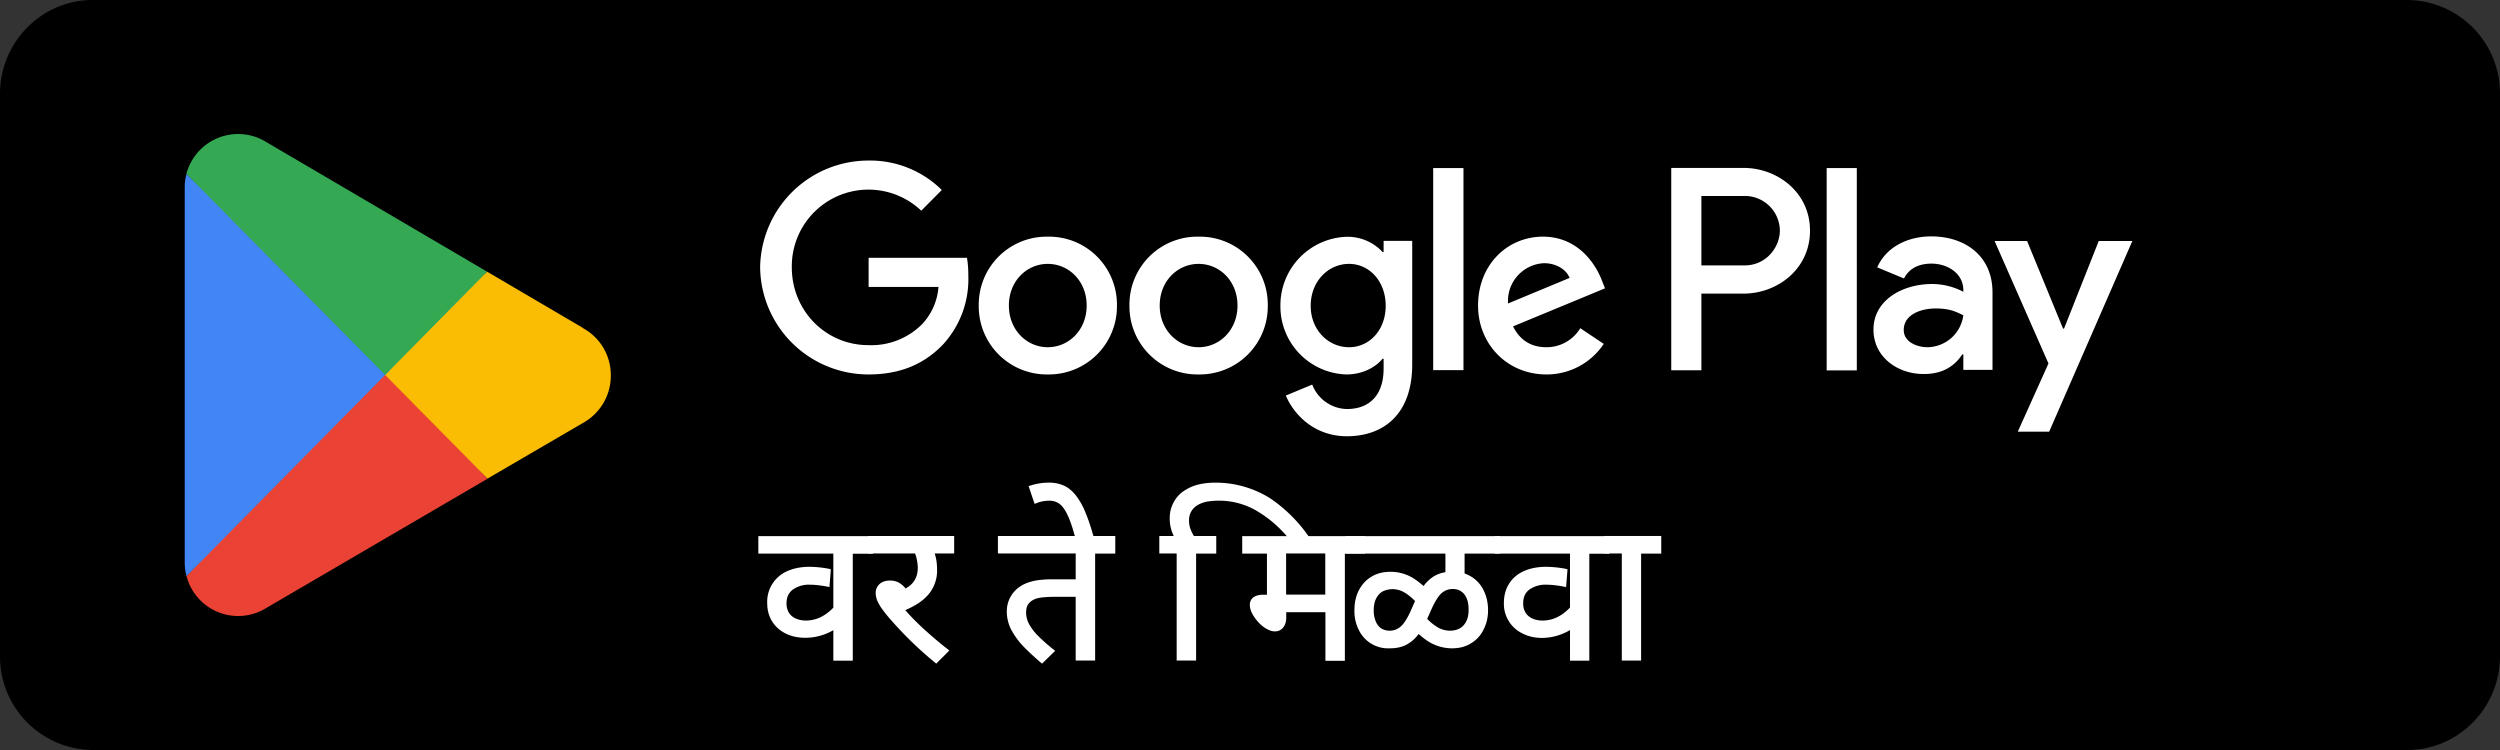 <svg width="180" height="54" fill="none" xmlns="http://www.w3.org/2000/svg">
  <rect width="100%" height="100%" fill="#333333" stroke="none"/>
  <path d="M173.33 54H6.67A6.73 6.73 0 0 1 0 47.25V6.75C0 3.04 3 0 6.67 0h166.66A6.73 6.73 0 0 1 180 6.75v40.5c0 3.71-3 6.75-6.67 6.75Z" fill="#000"/>
  <path d="m27.63 26.22-14.2 15.26a3.84 3.84 0 0 0 5.65 2.35l.05-.03 15.97-9.33-7.48-8.25Z" fill="#EA4335"/>
  <path d="m41.98 23.63-.01-.02-6.9-4.05-7.77 7 7.8 7.9 6.86-4a3.89 3.89 0 0 0 2.02-3.43c0-1.47-.8-2.75-2-3.4Z" fill="#FBBC04"/>
  <path d="M13.43 12.52a3.7 3.7 0 0 0-.13 1v26.96c0 .35.04.68.13 1L28.1 26.62l-14.68-14.1Z" fill="#4285F4"/>
  <path d="m27.73 27 7.34-7.44-15.96-9.37a3.85 3.85 0 0 0-5.69 2.33L27.73 27Z" fill="#34A853"/>
  <path d="M131.52 26.67h2.17V12.1h-2.17v14.57Zm19.59-9.32-2.5 6.31h-.07l-2.59-6.31h-2.34l3.88 8.82-2.21 4.91h2.26l5.99-13.73h-2.42ZM138.77 25c-.7 0-1.7-.35-1.7-1.24 0-1.12 1.24-1.55 2.3-1.55.96 0 1.4.2 1.99.49a2.64 2.64 0 0 1-2.59 2.3Zm.27-7.98c-1.58 0-3.2.69-3.88 2.23l1.93.8c.4-.8 1.18-1.07 1.98-1.07 1.13 0 2.27.68 2.29 1.88v.15a4.8 4.8 0 0 0-2.27-.56c-2.08 0-4.2 1.14-4.2 3.28 0 1.95 1.7 3.2 3.62 3.2 1.46 0 2.27-.65 2.78-1.42h.07v1.12h2.1v-5.58c0-2.59-1.93-4.03-4.42-4.03Zm-13.44 2.09h-3.1v-5h3.1a2.52 2.52 0 0 1 2.55 2.5c0 1.13-.93 2.5-2.55 2.5Zm-.06-7.02h-5.21v14.57h2.17v-5.52h3.04c2.41 0 4.78-1.75 4.78-4.53 0-2.78-2.37-4.52-4.78-4.52ZM97.13 25c-1.5 0-2.76-1.25-2.76-2.98 0-1.75 1.25-3.02 2.76-3.02 1.48 0 2.64 1.27 2.64 3.02 0 1.73-1.16 2.98-2.64 2.98Zm2.5-6.85h-.08a3.43 3.43 0 0 0-2.61-1.1 4.93 4.93 0 0 0-4.75 4.97 4.9 4.9 0 0 0 4.75 4.94c1.18 0 2.12-.53 2.6-1.13h.08v.71c0 1.9-1.01 2.91-2.64 2.91a2.74 2.74 0 0 1-2.5-1.76l-1.9.79c.55 1.31 2 2.93 4.4 2.93 2.55 0 4.7-1.5 4.7-5.17v-8.9h-2.06v.81Zm3.56 8.5h2.18V12.1h-2.18v14.57Zm5.39-4.8a2.72 2.72 0 0 1 2.59-2.9c.86 0 1.6.44 1.84 1.06l-4.43 1.84Zm6.76-1.65c-.42-1.11-1.67-3.16-4.25-3.16-2.55 0-4.67 2.01-4.67 4.96 0 2.78 2.1 4.96 4.92 4.96a4.93 4.93 0 0 0 4.13-2.2l-1.69-1.13a2.83 2.83 0 0 1-2.44 1.37c-1.1 0-1.9-.5-2.4-1.5l6.62-2.74-.22-.56Zm-52.8-1.64v2.1h5.03a4.38 4.38 0 0 1-1.15 2.65 5.15 5.15 0 0 1-3.89 1.54c-3.1 0-5.52-2.5-5.52-5.6a5.52 5.52 0 0 1 9.32-4.08l1.48-1.49a7.34 7.34 0 0 0-5.28-2.12 7.8 7.8 0 0 0-7.8 7.7 7.8 7.8 0 0 0 7.8 7.7c2.3 0 4.02-.75 5.37-2.16a6.95 6.95 0 0 0 1.82-4.92c0-.49-.03-.94-.1-1.32h-7.09ZM75.44 25c-1.5 0-2.8-1.23-2.8-3 0-1.78 1.3-3 2.8-3 1.5 0 2.8 1.22 2.8 3 0 1.77-1.3 3-2.8 3Zm0-7.96A4.89 4.89 0 0 0 70.47 22a4.9 4.9 0 0 0 4.98 4.96A4.9 4.9 0 0 0 80.42 22a4.89 4.89 0 0 0-4.97-4.96ZM86.3 25c-1.5 0-2.8-1.23-2.8-3 0-1.78 1.3-3 2.8-3 1.5 0 2.8 1.22 2.8 3 0 1.77-1.3 3-2.8 3Zm0-7.96A4.89 4.89 0 0 0 81.32 22a4.9 4.9 0 0 0 4.98 4.96A4.9 4.9 0 0 0 91.28 22a4.89 4.89 0 0 0-4.98-4.96ZM62.71 38.72v1h-1.45v7.71h-1.12v-2.31a3.57 3.57 0 0 1-2.16.66 3 3 0 0 1-1.34-.29 2.23 2.23 0 0 1-1.27-2.07c0-.51.12-.96.36-1.34.25-.37.59-.66 1.03-.85.44-.2.95-.3 1.53-.3a7.82 7.82 0 0 1 1.4.15l-.09 1.02c-.52-.1-.94-.14-1.25-.14-.6 0-1.05.12-1.37.38a1.3 1.3 0 0 0-.48 1.08c0 .3.07.56.2.77.14.21.33.36.56.46.23.1.48.15.76.15.78 0 1.49-.33 2.12-1v-4.08h-5.42v-1h8Z" fill="#fff"/>
  <path d="M62.71 38.72h-.13v.87h-1.46v7.7h-.85v-2.43l-.21.15a3.44 3.44 0 0 1-2.08.64c-.48 0-.9-.1-1.28-.28a2.1 2.1 0 0 1-1.2-1.95 2.14 2.14 0 0 1 1.3-2.08 3.9 3.9 0 0 1 1.5-.27 7.59 7.59 0 0 1 1.35.14l.04-.13-.14-.01-.08 1.02h.13l.03-.12c-.53-.1-.95-.15-1.28-.15-.61 0-1.1.14-1.45.42a1.4 1.4 0 0 0-.53 1.18c0 .32.07.6.22.84.15.23.36.4.61.51a2 2 0 0 0 .82.16 3 3 0 0 0 2.21-1.04l.04-.04V39.6h-5.41v-.74h7.85v-.26H54.6v1.26H60v3.95h.14l-.1-.1c-.61.65-1.28.97-2.02.97-.26 0-.5-.05-.71-.14a1.11 1.11 0 0 1-.5-.41 1.26 1.26 0 0 1-.18-.7c0-.43.15-.74.44-.97a2 2 0 0 1 1.28-.36c.3 0 .72.04 1.23.14l.14.03.1-1.28-.1-.03a7.88 7.88 0 0 0-1.43-.15c-.6 0-1.12.1-1.58.3a2.4 2.4 0 0 0-1.47 2.32c0 .5.12.93.35 1.31.24.38.57.67.99.88.41.2.88.3 1.4.3a3.99 3.99 0 0 0 2.23-.68l-.07-.11H60v2.44h1.4v-7.7h1.45V38.6h-.14v.13Z" fill="#fff"/>
  <path d="M68.55 39.72H67.1a3.3 3.3 0 0 1 .05 2.32 2.5 2.5 0 0 1-.5.77 3.2 3.2 0 0 1-.75.6c-.3.17-.6.33-.94.47a24.8 24.8 0 0 0 3.18 2.97l-.75.75a28.34 28.34 0 0 1-3.4-3.33 6.91 6.91 0 0 1-.56-.77c-.1-.18-.17-.33-.2-.45a1.33 1.33 0 0 1-.06-.38.71.71 0 0 1 .39-.63c.13-.07.3-.1.5-.1.24 0 .45.05.63.16.17.1.33.25.47.44.36-.18.63-.42.8-.7.16-.27.24-.6.24-.97a3.3 3.3 0 0 0-.23-1.15h-3.35v-1h5.93v1Z" fill="#fff"/>
  <path d="M68.55 39.72v-.13H66.9l.08.18a3.17 3.17 0 0 1 .05 2.22 2.4 2.4 0 0 1-.47.73c-.2.22-.44.41-.72.58-.28.17-.6.32-.92.45l-.17.07.11.14c.39.46.86.95 1.41 1.47.56.52 1.16 1.03 1.8 1.53l.08-.11-.1-.1-.74.76.09.1.08-.11a28.31 28.31 0 0 1-3.37-3.32 6.85 6.85 0 0 1-.55-.75c-.1-.17-.17-.32-.2-.42a1.2 1.2 0 0 1-.04-.34l.07-.29.24-.22a1.07 1.07 0 0 1 1 .05c.16.1.3.23.43.41l.07.1.1-.06c.38-.2.66-.44.85-.74a2 2 0 0 0 .26-1.05 3.39 3.39 0 0 0-.24-1.2l-.04-.08h-3.3v-.74h5.67v.87h.27v-1.13h-6.2v1.26h3.48v-.13l-.12.06a3.16 3.16 0 0 1 .22 1.1c0 .35-.08.65-.23.9-.15.25-.4.47-.74.64l.06.12.1-.08c-.14-.2-.31-.36-.5-.48a1.3 1.3 0 0 0-.7-.18c-.21 0-.4.04-.57.13a.85.85 0 0 0-.34.33.86.86 0 0 0-.11.41c0 .15.02.29.06.42l.12-.04-.12.04c.03.13.11.29.22.48s.3.45.57.78a27.03 27.03 0 0 0 3.41 3.35l.1.08.84-.84.1-.1-.12-.1c-.63-.49-1.22-1-1.77-1.5-.56-.52-1.02-1-1.4-1.45l-.1.09.06.12c.34-.14.66-.3.95-.47.3-.18.56-.39.79-.63a2.65 2.65 0 0 0 .71-1.87c0-.53-.08-.98-.24-1.36l-.12.05v.13h1.59v-.13h-.14Zm9.03 3.12h-1.52a6.9 6.9 0 0 0-1.33.09c-.29.06-.53.18-.71.37-.18.19-.27.46-.27.8 0 .3.07.6.21.87.15.28.36.57.65.86.28.3.67.65 1.16 1.04l-.75.73a13.96 13.96 0 0 1-1.43-1.37c-.3-.35-.54-.7-.71-1.07a2.58 2.58 0 0 1-.26-1.12c0-.3.06-.6.19-.88.12-.28.32-.52.59-.73.27-.21.6-.36.97-.45.38-.1.86-.14 1.43-.14h1.78v-2.12h-5.6v-1h8.19v1H78.7v7.71h-1.13v-4.6Z" fill="#fff"/>
  <path d="M77.58 42.84v-.14h-1.52c-.6 0-1.04.03-1.35.1-.32.06-.58.2-.79.4-.2.23-.3.54-.3.9a2 2 0 0 0 .22.93c.15.3.38.6.67.9.3.3.69.65 1.18 1.04l.08-.1-.1-.1-.74.74.09.1.09-.1a13.88 13.88 0 0 1-1.42-1.37c-.3-.34-.53-.69-.7-1.04-.16-.34-.24-.7-.24-1.06a1.92 1.92 0 0 1 .73-1.51c.25-.2.56-.34.92-.42a6.1 6.1 0 0 1 1.4-.14h1.92V39.6h-5.6v-.74h7.91v.74h-1.45v7.7h-.86v-4.6h-.14v.14h-.13v4.72h1.4v-7.7h1.45v-1.27h-8.45v1.26h5.6v1.86H75.8c-.58 0-1.06.04-1.46.14-.4.1-.74.25-1.02.47a2.13 2.13 0 0 0-.83 1.72c0 .4.09.8.26 1.18.18.37.43.74.73 1.1.32.36.8.82 1.45 1.38l.1.08.94-.92-.12-.1a12.3 12.3 0 0 1-1.15-1.02 3.8 3.8 0 0 1-.62-.83c-.13-.26-.2-.53-.2-.8 0-.33.08-.56.24-.71.16-.17.37-.28.64-.34.28-.06.72-.09 1.3-.09h1.52v-.13Z" fill="#fff"/>
  <path d="M77.59 38.82c-.2-.76-.4-1.35-.59-1.75-.18-.41-.4-.7-.62-.89a1.3 1.3 0 0 0-.84-.27 2.6 2.6 0 0 0-.97.2l-.34-1.02a3.33 3.33 0 0 1 1.27-.21c.4 0 .75.07 1.04.2.3.14.56.35.8.64.24.3.47.7.68 1.2.21.51.42 1.14.63 1.9h-1.06Z" fill="#fff"/>
  <path d="m77.59 38.82.13-.03c-.2-.77-.4-1.36-.6-1.78a2.5 2.5 0 0 0-.66-.93c-.25-.2-.56-.3-.92-.3a2.68 2.68 0 0 0-1.02.2l.05.12.13-.04-.34-1.02-.13.05.05.12a3.3 3.3 0 0 1 1.22-.2 2.1 2.1 0 0 1 1.73.8c.23.28.46.67.67 1.17.2.5.42 1.12.62 1.88l.13-.04v-.13h-1.06v.27h1.23l-.04-.17c-.21-.77-.42-1.4-.64-1.92a5.1 5.1 0 0 0-.7-1.23c-.25-.3-.53-.54-.85-.68a2.6 2.6 0 0 0-1.09-.21 4.31 4.31 0 0 0-1.31.21l-.13.04.43 1.28.13-.05a2.47 2.47 0 0 1 .92-.18c.3 0 .55.08.76.24.2.16.4.43.58.83.19.4.38.98.58 1.74l.03.1h.1v-.14Zm15.41 0a8.9 8.9 0 0 0-2.5-2.2 5.5 5.5 0 0 0-3.7-.62c-.3.07-.53.17-.73.3a1.37 1.37 0 0 0-.6 1.15c0 .28.04.52.12.72a3 3 0 0 0 .3.55h1.54v1h-1.46v7.71h-1.13v-7.71H83.6v-1h1.12c-.12-.2-.2-.43-.27-.65a2.59 2.59 0 0 1 .12-1.77c.14-.3.35-.55.62-.76.27-.21.6-.37 1-.49.38-.11.81-.17 1.3-.17a7.23 7.23 0 0 1 5.39 2.33c.47.48.91 1.02 1.3 1.61H93Z" fill="#fff"/>
  <path d="m93 38.82.1-.08a9.03 9.03 0 0 0-2.54-2.23 5.65 5.65 0 0 0-3.8-.64c-.3.07-.55.18-.76.32-.21.15-.38.33-.5.54a1.5 1.5 0 0 0-.17.73c0 .28.05.54.14.77.09.21.2.4.3.57l.05.05h1.47v.74h-1.45v7.7h-.86v-7.7h-1.25v-.74h1.21l-.1-.2a2.47 2.47 0 0 1-.15-2.3c.13-.27.33-.5.59-.7.25-.2.57-.36.94-.47.37-.11.8-.17 1.26-.17a7.1 7.1 0 0 1 5.3 2.3c.47.47.9 1 1.3 1.59l.1-.08v-.13H93v.27h1.45l-.14-.21a10.62 10.62 0 0 0-2.9-2.9 7.42 7.42 0 0 0-3.92-1.1c-.49 0-.93.06-1.34.17-.4.12-.74.3-1.03.51a2.36 2.36 0 0 0-.9 1.87 2.78 2.78 0 0 0 .4 1.49l.1-.07v-.13h-1.25v1.26h1.25v7.71h1.4v-7.7h1.45v-1.27H85.9v.13l.1-.07a2.4 2.4 0 0 1-.27-.53c-.08-.18-.12-.4-.12-.66a1.23 1.23 0 0 1 .55-1.05l-.08-.1.08.1c.18-.12.4-.21.67-.28a5.39 5.39 0 0 1 3.6.62 8.7 8.7 0 0 1 2.47 2.16l.04.05H93v-.14Z" fill="#fff"/>
  <path d="M95.57 42.94v-3.22h-3.1v3.22h3.1Zm2.58-3.22H96.7v7.71h-1.12v-3.5h-3.1v.51a1 1 0 0 1-.18.65.6.6 0 0 1-.5.23c-.2 0-.45-.1-.71-.28a2.56 2.56 0 0 1-.68-.72 1.49 1.49 0 0 1-.27-.78c0-.2.07-.34.21-.45.15-.1.36-.15.64-.15h.38v-3.22h-1.78v-1h8.57v1Z" fill="#fff"/>
  <path d="M95.57 42.94h.13v-3.35h-3.36v3.48h3.36v-.13h-.13v-.13H92.6v-2.96h2.82v3.09h.14Zm2.58-3.22v-.13h-1.59v7.7h-.86V43.8h-3.36v.64c0 .26-.05.44-.15.56a.46.46 0 0 1-.4.19c-.17 0-.39-.08-.64-.26s-.46-.4-.63-.68a1.37 1.37 0 0 1-.26-.7c0-.17.05-.27.16-.35.11-.08.3-.13.56-.13h.5V39.6h-1.77v-.74h8.3v.87h.27V38.6h-8.84v1.26h1.78v2.96h-.24c-.3 0-.53.05-.71.17a.65.65 0 0 0-.28.56c0 .27.1.55.3.85.2.3.43.55.7.75.29.2.55.31.8.31s.46-.1.6-.28c.15-.19.22-.43.22-.73v-.37h2.82v3.5h1.4v-7.72h1.45v-.13h-.13Z" fill="#fff"/>
  <path d="M102.6 44.59c.34.34.65.59.93.74.28.14.57.21.87.21.26 0 .5-.05.73-.16.22-.11.4-.3.54-.54.14-.25.2-.56.2-.94 0-.38-.05-.7-.17-.93a1.13 1.13 0 0 0-.47-.53 1.36 1.36 0 0 0-1.53.18c-.24.22-.5.6-.73 1.14l-.37.83Zm-.55-1.34c-.36-.36-.67-.6-.94-.75a1.82 1.82 0 0 0-.86-.22c-.26 0-.5.06-.73.17-.22.11-.4.3-.54.54a2 2 0 0 0-.2.93c0 .38.06.7.18.94a1.15 1.15 0 0 0 1.1.68c.33 0 .62-.1.88-.33.25-.23.5-.6.74-1.14l.37-.82Zm3.27-1.87c.53.17.95.47 1.24.93.3.45.44 1 .44 1.63 0 .49-.1.93-.3 1.33-.2.4-.49.7-.86.93-.37.23-.8.34-1.3.34a2.93 2.93 0 0 1-1.66-.5 5.97 5.97 0 0 1-.76-.6 2.6 2.6 0 0 1-.86.82c-.32.19-.73.28-1.22.28a2.2 2.2 0 0 1-2.06-1.2 3 3 0 0 1-.33-1.44c0-.52.1-.97.31-1.37.21-.4.5-.7.88-.92.38-.22.8-.32 1.27-.32a2.96 2.96 0 0 1 1.64.48c.23.15.5.36.78.62.22-.33.46-.58.73-.76.27-.17.58-.28.94-.32v-1.59H97v-1h10.86v1h-2.54v1.66Z" fill="#fff"/>
  <path d="m102.6 44.59-.1.09c.35.35.67.6.97.76a2 2 0 0 0 .93.24c.28 0 .55-.06.79-.18.25-.13.45-.33.6-.6.15-.27.22-.6.22-1s-.06-.72-.2-1v.01c-.12-.26-.3-.46-.51-.58a1.49 1.49 0 0 0-1.69.19c-.27.24-.52.64-.76 1.19l-.41.9.06.07.1-.1.12.06.37-.83c.24-.52.48-.9.7-1.1a1.22 1.22 0 0 1 1.38-.16v.01c.16.1.3.24.4.46.11.22.17.51.17.88 0 .36-.06.65-.19.87-.12.23-.28.39-.48.49-.2.1-.43.15-.67.15a1.8 1.8 0 0 1-.81-.2 3.72 3.72 0 0 1-.9-.72l-.1.1Zm-.55-1.34.1-.1a4.15 4.15 0 0 0-.98-.77c-.3-.15-.6-.23-.92-.23-.28 0-.54.06-.79.18-.25.13-.45.33-.6.6-.14.27-.21.6-.21 1 0 .39.06.72.19.99a1.27 1.27 0 0 0 1.22.76c.36 0 .7-.13.96-.38.28-.24.53-.63.78-1.18l.4-.9-.06-.07-.1.1-.12-.06-.36.82c-.24.53-.48.9-.71 1.1a1.2 1.2 0 0 1-1.36.16c-.17-.1-.3-.25-.41-.47a1.97 1.97 0 0 1-.17-.88c0-.35.07-.64.19-.86.13-.23.29-.4.48-.49a1.64 1.64 0 0 1 1.47.05c.25.13.56.37.9.72l.1-.1Zm3.27-1.87-.04.13c.5.16.89.44 1.17.87.28.43.42.94.42 1.56 0 .47-.1.9-.29 1.27-.19.37-.46.66-.81.88a2.3 2.3 0 0 1-1.23.32 2.8 2.8 0 0 1-1.59-.48 5.8 5.8 0 0 1-.74-.6l-.11-.1-.09.13c-.24.35-.5.61-.81.79-.3.17-.69.26-1.16.26a2.07 2.07 0 0 1-1.94-1.13 2.82 2.82 0 0 1-.32-1.38c0-.5.1-.93.3-1.3.2-.38.48-.67.83-.88.35-.2.75-.3 1.2-.3a2.89 2.89 0 0 1 1.56.46c.23.15.49.35.77.6l.1.1.1-.12c.21-.32.44-.55.7-.72a2 2 0 0 1 .87-.3l.12-.02V39.6h-7.19v-.74h10.58v.74h-2.53v1.89l.1.03.03-.13h.13v-1.53H108V38.6H96.87v1.26h7.2v1.46h.13l-.02-.14c-.37.05-.7.16-1 .35a2.9 2.9 0 0 0-.77.79l.12.08.08-.1a6.25 6.25 0 0 0-.79-.63 3.1 3.1 0 0 0-1.7-.5c-.5 0-.95.1-1.34.33-.4.23-.71.56-.93.98-.22.41-.33.9-.33 1.43a3 3 0 0 0 .34 1.5 2.34 2.34 0 0 0 2.18 1.27c.5 0 .94-.09 1.29-.3.35-.2.65-.48.9-.86l-.1-.08-.1.1c.27.26.53.46.77.62a3.24 3.24 0 0 0 1.74.52c.51 0 .97-.11 1.37-.36.4-.24.7-.57.9-.98.22-.42.33-.88.33-1.4 0-.65-.16-1.22-.47-1.7-.3-.47-.75-.8-1.31-.98l-.04.13Z" fill="#fff"/>
  <path d="M115.75 38.72v1h-1.46v7.71h-1.12v-2.31a3.57 3.57 0 0 1-2.15.66 3 3 0 0 1-1.35-.29 2.23 2.23 0 0 1-1.26-2.07 2.23 2.23 0 0 1 1.39-2.19c.44-.2.95-.3 1.53-.3a7.8 7.8 0 0 1 1.4.15l-.09 1.02c-.52-.1-.94-.14-1.26-.14-.59 0-1.04.12-1.36.38a1.3 1.3 0 0 0-.48 1.08c0 .3.07.56.2.77.14.21.32.36.55.46.23.1.49.15.76.15.79 0 1.5-.33 2.12-1v-4.08h-5.41v-1h7.99Z" fill="#fff"/>
  <path d="M115.75 38.72h-.13v.87h-1.46v7.7h-.85v-2.43l-.21.15a3.44 3.44 0 0 1-2.08.64c-.48 0-.91-.1-1.29-.28a2.09 2.09 0 0 1-1.19-1.95c0-.5.12-.91.34-1.27.23-.35.55-.61.97-.8.42-.19.91-.28 1.48-.28a7.59 7.59 0 0 1 1.36.14l.03-.13-.13-.01-.08 1.02h.13l.02-.12c-.52-.1-.95-.15-1.28-.15-.6 0-1.1.14-1.44.42-.36.28-.54.69-.54 1.18a1.38 1.38 0 0 0 .84 1.35c.25.11.52.16.81.16a3 3 0 0 0 2.22-1.04l.04-.04V39.6h-5.42v-.74h7.86v-.26h-8.13v1.26h5.42v3.95h.13l-.1-.1c-.6.65-1.27.97-2.02.97-.26 0-.5-.05-.7-.14a1.11 1.11 0 0 1-.5-.41 1.25 1.25 0 0 1-.18-.7c0-.43.14-.74.43-.97a2 2 0 0 1 1.28-.36c.3 0 .72.04 1.23.14l.15.03.1-1.28-.1-.03a7.87 7.87 0 0 0-1.43-.15c-.6 0-1.13.1-1.59.3-.46.2-.83.51-1.08.91-.26.4-.38.88-.38 1.41a2.36 2.36 0 0 0 1.34 2.18c.41.21.88.32 1.4.32a3.99 3.99 0 0 0 2.23-.7l-.08-.1h-.13v2.44h1.39v-7.7h1.45V38.6h-.13v.13Z" fill="#fff"/>
  <path d="M119.48 39.72h-1.45v7.71h-1.13v-7.71h-1.25v-1h3.83v1Z" fill="#fff"/>
  <path d="M119.48 39.72v-.13h-1.59v7.7h-.86v-7.7h-1.24v-.74h3.56v.87h.26v-1.13h-4.09v1.26h1.25v7.71h1.39v-7.7h1.45v-.14h-.13Z" fill="#fff"/>
</svg>

